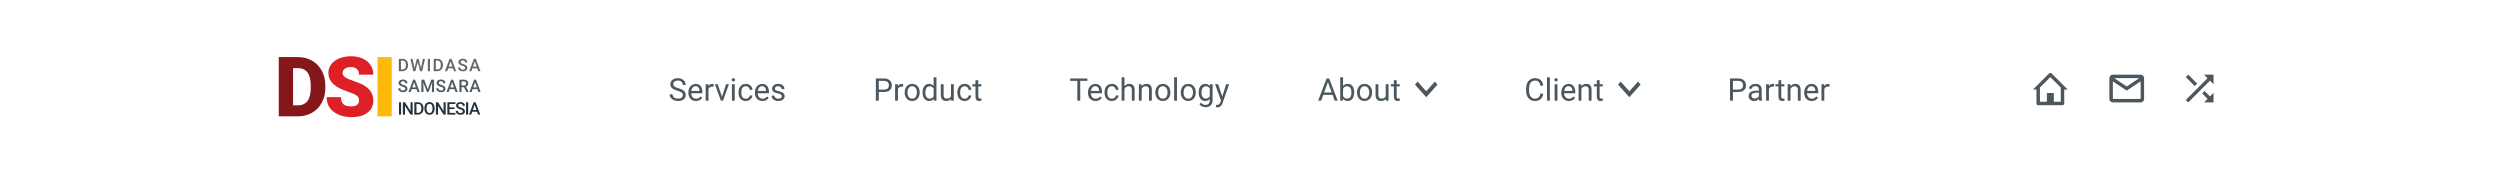 <svg width="1440" height="105" viewBox="0 0 1440 105" fill="none" xmlns="http://www.w3.org/2000/svg">
<g filter="url(#filter0_d_1_5)">
<rect width="1440" height="100" fill="white"/>
<path d="M390.256 51.296C388.809 50.88 387.754 50.37 387.092 49.767C386.436 49.157 386.107 48.407 386.107 47.517C386.107 46.509 386.509 45.677 387.312 45.02C388.12 44.358 389.169 44.027 390.458 44.027C391.337 44.027 392.119 44.197 392.805 44.537C393.496 44.877 394.029 45.346 394.404 45.943C394.785 46.541 394.976 47.194 394.976 47.903H393.279C393.279 47.13 393.033 46.523 392.541 46.084C392.049 45.639 391.354 45.416 390.458 45.416C389.626 45.416 388.976 45.601 388.507 45.97C388.044 46.333 387.812 46.84 387.812 47.49C387.812 48.012 388.032 48.454 388.472 48.817C388.917 49.175 389.67 49.503 390.73 49.802C391.797 50.101 392.629 50.432 393.227 50.795C393.83 51.152 394.275 51.571 394.562 52.052C394.855 52.532 395.002 53.098 395.002 53.748C395.002 54.785 394.598 55.617 393.789 56.244C392.98 56.865 391.899 57.176 390.546 57.176C389.667 57.176 388.847 57.009 388.085 56.675C387.323 56.335 386.734 55.872 386.318 55.286C385.908 54.7 385.703 54.035 385.703 53.291H387.399C387.399 54.065 387.684 54.677 388.252 55.128C388.826 55.573 389.591 55.796 390.546 55.796C391.437 55.796 392.119 55.614 392.594 55.251C393.068 54.888 393.306 54.393 393.306 53.766C393.306 53.139 393.086 52.655 392.646 52.315C392.207 51.97 391.41 51.63 390.256 51.296ZM400.864 57.176C399.575 57.176 398.526 56.754 397.718 55.91C396.909 55.06 396.505 53.927 396.505 52.509V52.21C396.505 51.267 396.684 50.426 397.041 49.688C397.404 48.943 397.908 48.363 398.553 47.947C399.203 47.525 399.906 47.315 400.662 47.315C401.898 47.315 402.859 47.722 403.545 48.536C404.23 49.351 404.573 50.517 404.573 52.034V52.711H398.131C398.154 53.648 398.427 54.407 398.948 54.987C399.476 55.562 400.144 55.849 400.952 55.849C401.526 55.849 402.013 55.731 402.411 55.497C402.81 55.263 403.158 54.952 403.457 54.565L404.45 55.339C403.653 56.563 402.458 57.176 400.864 57.176ZM400.662 48.65C400.006 48.65 399.455 48.891 399.01 49.371C398.564 49.846 398.289 50.514 398.184 51.375H402.947V51.252C402.9 50.426 402.678 49.787 402.279 49.336C401.881 48.879 401.342 48.65 400.662 48.65ZM411.06 48.949C410.813 48.908 410.547 48.888 410.26 48.888C409.193 48.888 408.47 49.342 408.089 50.25V57H406.463V47.49H408.045L408.071 48.589C408.604 47.739 409.36 47.315 410.339 47.315C410.655 47.315 410.896 47.355 411.06 47.438V48.949ZM415.858 54.794L418.214 47.49H419.875L416.465 57H415.226L411.78 47.49H413.441L415.858 54.794ZM423.206 57H421.58V47.49H423.206V57ZM421.448 44.968C421.448 44.704 421.527 44.481 421.686 44.3C421.85 44.118 422.09 44.027 422.406 44.027C422.723 44.027 422.963 44.118 423.127 44.3C423.291 44.481 423.373 44.704 423.373 44.968C423.373 45.231 423.291 45.451 423.127 45.627C422.963 45.803 422.723 45.891 422.406 45.891C422.09 45.891 421.85 45.803 421.686 45.627C421.527 45.451 421.448 45.231 421.448 44.968ZM429.631 55.849C430.211 55.849 430.718 55.673 431.151 55.321C431.585 54.97 431.825 54.53 431.872 54.003H433.41C433.381 54.548 433.193 55.066 432.848 55.559C432.502 56.051 432.039 56.443 431.459 56.736C430.885 57.029 430.275 57.176 429.631 57.176C428.336 57.176 427.305 56.745 426.537 55.884C425.775 55.017 425.395 53.833 425.395 52.333V52.06C425.395 51.135 425.564 50.312 425.904 49.591C426.244 48.87 426.73 48.31 427.363 47.912C428.002 47.514 428.755 47.315 429.622 47.315C430.688 47.315 431.573 47.634 432.276 48.273C432.985 48.911 433.363 49.74 433.41 50.76H431.872C431.825 50.145 431.591 49.641 431.169 49.248C430.753 48.85 430.237 48.65 429.622 48.65C428.796 48.65 428.154 48.949 427.697 49.547C427.246 50.139 427.021 50.997 427.021 52.122V52.43C427.021 53.525 427.246 54.369 427.697 54.961C428.148 55.553 428.793 55.849 429.631 55.849ZM439.185 57.176C437.896 57.176 436.847 56.754 436.038 55.91C435.229 55.06 434.825 53.927 434.825 52.509V52.21C434.825 51.267 435.004 50.426 435.361 49.688C435.725 48.943 436.229 48.363 436.873 47.947C437.523 47.525 438.227 47.315 438.982 47.315C440.219 47.315 441.18 47.722 441.865 48.536C442.551 49.351 442.894 50.517 442.894 52.034V52.711H436.451C436.475 53.648 436.747 54.407 437.269 54.987C437.796 55.562 438.464 55.849 439.272 55.849C439.847 55.849 440.333 55.731 440.731 55.497C441.13 55.263 441.479 54.952 441.777 54.565L442.771 55.339C441.974 56.563 440.778 57.176 439.185 57.176ZM438.982 48.65C438.326 48.65 437.775 48.891 437.33 49.371C436.885 49.846 436.609 50.514 436.504 51.375H441.268V51.252C441.221 50.426 440.998 49.787 440.6 49.336C440.201 48.879 439.662 48.65 438.982 48.65ZM450.32 54.477C450.32 54.038 450.153 53.698 449.819 53.458C449.491 53.212 448.914 53.001 448.088 52.825C447.268 52.649 446.614 52.438 446.128 52.192C445.647 51.946 445.29 51.653 445.056 51.313C444.827 50.974 444.713 50.569 444.713 50.101C444.713 49.321 445.041 48.662 445.697 48.123C446.359 47.584 447.203 47.315 448.229 47.315C449.307 47.315 450.18 47.593 450.848 48.149C451.521 48.706 451.858 49.418 451.858 50.285H450.224C450.224 49.84 450.033 49.456 449.652 49.134C449.277 48.812 448.803 48.65 448.229 48.65C447.637 48.65 447.174 48.779 446.84 49.037C446.506 49.295 446.339 49.632 446.339 50.048C446.339 50.44 446.494 50.736 446.805 50.935C447.115 51.135 447.675 51.325 448.483 51.507C449.298 51.688 449.957 51.905 450.461 52.157C450.965 52.409 451.337 52.714 451.577 53.071C451.823 53.423 451.946 53.853 451.946 54.363C451.946 55.213 451.606 55.895 450.927 56.411C450.247 56.921 449.365 57.176 448.281 57.176C447.52 57.176 446.846 57.041 446.26 56.772C445.674 56.502 445.214 56.127 444.88 55.647C444.552 55.16 444.388 54.636 444.388 54.073H446.014C446.043 54.618 446.26 55.052 446.664 55.374C447.074 55.69 447.613 55.849 448.281 55.849C448.896 55.849 449.389 55.726 449.758 55.48C450.133 55.227 450.32 54.894 450.32 54.477Z" fill="#1F2E35" fill-opacity="0.8"/>
<path d="M506.173 51.99V57H504.485V44.203H509.205C510.605 44.203 511.701 44.56 512.492 45.275C513.289 45.99 513.688 46.937 513.688 48.114C513.688 49.356 513.298 50.315 512.519 50.988C511.745 51.656 510.635 51.99 509.188 51.99H506.173ZM506.173 50.61H509.205C510.107 50.61 510.799 50.399 511.279 49.977C511.76 49.55 512 48.935 512 48.132C512 47.37 511.76 46.761 511.279 46.304C510.799 45.847 510.14 45.609 509.302 45.592H506.173V50.61ZM520.183 48.949C519.937 48.908 519.67 48.888 519.383 48.888C518.316 48.888 517.593 49.342 517.212 50.25V57H515.586V47.49H517.168L517.194 48.589C517.728 47.739 518.483 47.315 519.462 47.315C519.778 47.315 520.019 47.355 520.183 47.438V48.949ZM521.079 52.157C521.079 51.226 521.261 50.388 521.624 49.644C521.993 48.899 522.503 48.325 523.153 47.921C523.81 47.517 524.557 47.315 525.395 47.315C526.689 47.315 527.735 47.763 528.532 48.659C529.335 49.556 529.736 50.748 529.736 52.236V52.351C529.736 53.276 529.558 54.108 529.2 54.847C528.849 55.579 528.342 56.15 527.68 56.56C527.023 56.971 526.268 57.176 525.412 57.176C524.123 57.176 523.077 56.727 522.274 55.831C521.478 54.935 521.079 53.748 521.079 52.272V52.157ZM522.714 52.351C522.714 53.405 522.957 54.252 523.443 54.891C523.936 55.529 524.592 55.849 525.412 55.849C526.238 55.849 526.895 55.526 527.381 54.882C527.867 54.231 528.11 53.323 528.11 52.157C528.11 51.114 527.861 50.27 527.363 49.626C526.871 48.976 526.215 48.65 525.395 48.65C524.592 48.65 523.944 48.97 523.452 49.608C522.96 50.247 522.714 51.161 522.714 52.351ZM531.38 52.166C531.38 50.707 531.726 49.535 532.417 48.65C533.108 47.76 534.014 47.315 535.133 47.315C536.246 47.315 537.128 47.695 537.778 48.457V43.5H539.404V57H537.91L537.831 55.98C537.181 56.777 536.275 57.176 535.115 57.176C534.014 57.176 533.114 56.725 532.417 55.822C531.726 54.92 531.38 53.742 531.38 52.289V52.166ZM533.006 52.351C533.006 53.429 533.229 54.273 533.674 54.882C534.119 55.491 534.734 55.796 535.52 55.796C536.551 55.796 537.304 55.333 537.778 54.407V50.039C537.292 49.143 536.545 48.694 535.537 48.694C534.74 48.694 534.119 49.002 533.674 49.617C533.229 50.232 533.006 51.144 533.006 52.351ZM547.807 56.06C547.174 56.804 546.245 57.176 545.021 57.176C544.007 57.176 543.233 56.883 542.7 56.297C542.173 55.705 541.906 54.832 541.9 53.678V47.49H543.526V53.634C543.526 55.075 544.112 55.796 545.284 55.796C546.526 55.796 547.353 55.333 547.763 54.407V47.49H549.389V57H547.842L547.807 56.06ZM555.682 55.849C556.262 55.849 556.769 55.673 557.202 55.321C557.636 54.97 557.876 54.53 557.923 54.003H559.461C559.432 54.548 559.244 55.066 558.898 55.559C558.553 56.051 558.09 56.443 557.51 56.736C556.936 57.029 556.326 57.176 555.682 57.176C554.387 57.176 553.355 56.745 552.588 55.884C551.826 55.017 551.445 53.833 551.445 52.333V52.06C551.445 51.135 551.615 50.312 551.955 49.591C552.295 48.87 552.781 48.31 553.414 47.912C554.053 47.514 554.806 47.315 555.673 47.315C556.739 47.315 557.624 47.634 558.327 48.273C559.036 48.911 559.414 49.74 559.461 50.76H557.923C557.876 50.145 557.642 49.641 557.22 49.248C556.804 48.85 556.288 48.65 555.673 48.65C554.847 48.65 554.205 48.949 553.748 49.547C553.297 50.139 553.071 50.997 553.071 52.122V52.43C553.071 53.525 553.297 54.369 553.748 54.961C554.199 55.553 554.844 55.849 555.682 55.849ZM563.495 45.188V47.49H565.271V48.747H563.495V54.645C563.495 55.025 563.574 55.312 563.732 55.506C563.891 55.693 564.16 55.787 564.541 55.787C564.729 55.787 564.986 55.752 565.314 55.682V57C564.887 57.117 564.471 57.176 564.066 57.176C563.34 57.176 562.792 56.956 562.423 56.517C562.054 56.077 561.869 55.453 561.869 54.645V48.747H560.138V47.49H561.869V45.188H563.495Z" fill="#1F2E35" fill-opacity="0.8"/>
<path d="M998.173 51.99V57H996.485V44.203H1001.21C1002.61 44.203 1003.7 44.56 1004.49 45.275C1005.29 45.99 1005.69 46.937 1005.69 48.114C1005.69 49.356 1005.3 50.315 1004.52 50.988C1003.75 51.656 1002.63 51.99 1001.19 51.99H998.173ZM998.173 50.61H1001.21C1002.11 50.61 1002.8 50.399 1003.28 49.977C1003.76 49.55 1004 48.935 1004 48.132C1004 47.37 1003.76 46.761 1003.28 46.304C1002.8 45.847 1002.14 45.609 1001.3 45.592H998.173V50.61ZM1013.35 57C1013.26 56.812 1013.18 56.478 1013.12 55.998C1012.37 56.783 1011.46 57.176 1010.42 57.176C1009.48 57.176 1008.71 56.912 1008.1 56.385C1007.51 55.852 1007.21 55.178 1007.21 54.363C1007.21 53.373 1007.58 52.605 1008.33 52.06C1009.09 51.51 1010.15 51.234 1011.51 51.234H1013.1V50.487C1013.1 49.919 1012.93 49.468 1012.59 49.134C1012.25 48.794 1011.75 48.624 1011.08 48.624C1010.5 48.624 1010.02 48.77 1009.62 49.063C1009.23 49.356 1009.04 49.711 1009.04 50.127H1007.4C1007.4 49.652 1007.57 49.195 1007.9 48.756C1008.24 48.31 1008.7 47.959 1009.27 47.701C1009.85 47.443 1010.49 47.315 1011.18 47.315C1012.28 47.315 1013.13 47.59 1013.76 48.141C1014.38 48.685 1014.7 49.438 1014.72 50.399V54.776C1014.72 55.649 1014.83 56.344 1015.06 56.859V57H1013.35ZM1010.65 55.761C1011.16 55.761 1011.65 55.629 1012.1 55.365C1012.56 55.102 1012.89 54.759 1013.1 54.337V52.386H1011.82C1009.83 52.386 1008.83 52.969 1008.83 54.135C1008.83 54.645 1009 55.043 1009.34 55.33C1009.68 55.617 1010.12 55.761 1010.65 55.761ZM1021.87 48.949C1021.62 48.908 1021.36 48.888 1021.07 48.888C1020 48.888 1019.28 49.342 1018.9 50.25V57H1017.27V47.49H1018.85L1018.88 48.589C1019.41 47.739 1020.17 47.315 1021.15 47.315C1021.46 47.315 1021.7 47.355 1021.87 47.438V48.949ZM1026.02 45.188V47.49H1027.79V48.747H1026.02V54.645C1026.02 55.025 1026.1 55.312 1026.25 55.506C1026.41 55.693 1026.68 55.787 1027.06 55.787C1027.25 55.787 1027.51 55.752 1027.84 55.682V57C1027.41 57.117 1026.99 57.176 1026.59 57.176C1025.86 57.176 1025.31 56.956 1024.94 56.517C1024.58 56.077 1024.39 55.453 1024.39 54.645V48.747H1022.66V47.49H1024.39V45.188H1026.02ZM1031.24 47.49L1031.29 48.685C1032.02 47.772 1032.97 47.315 1034.14 47.315C1036.15 47.315 1037.16 48.448 1037.18 50.716V57H1035.55V50.707C1035.55 50.022 1035.39 49.515 1035.08 49.187C1034.77 48.858 1034.3 48.694 1033.65 48.694C1033.12 48.694 1032.66 48.835 1032.26 49.116C1031.86 49.398 1031.55 49.767 1031.33 50.224V57H1029.7V47.49H1031.24ZM1043.58 57.176C1042.29 57.176 1041.24 56.754 1040.43 55.91C1039.62 55.06 1039.22 53.927 1039.22 52.509V52.21C1039.22 51.267 1039.4 50.426 1039.75 49.688C1040.12 48.943 1040.62 48.363 1041.27 47.947C1041.92 47.525 1042.62 47.315 1043.38 47.315C1044.61 47.315 1045.57 47.722 1046.26 48.536C1046.94 49.351 1047.29 50.517 1047.29 52.034V52.711H1040.84C1040.87 53.648 1041.14 54.407 1041.66 54.987C1042.19 55.562 1042.86 55.849 1043.67 55.849C1044.24 55.849 1044.73 55.731 1045.12 55.497C1045.52 55.263 1045.87 54.952 1046.17 54.565L1047.16 55.339C1046.37 56.563 1045.17 57.176 1043.58 57.176ZM1043.38 48.65C1042.72 48.65 1042.17 48.891 1041.72 49.371C1041.28 49.846 1041 50.514 1040.9 51.375H1045.66V51.252C1045.61 50.426 1045.39 49.787 1044.99 49.336C1044.59 48.879 1044.05 48.65 1043.38 48.65ZM1053.77 48.949C1053.53 48.908 1053.26 48.888 1052.97 48.888C1051.91 48.888 1051.18 49.342 1050.8 50.25V57H1049.18V47.49H1050.76L1050.78 48.589C1051.32 47.739 1052.07 47.315 1053.05 47.315C1053.37 47.315 1053.61 47.355 1053.77 47.438V48.949Z" fill="#1F2E35" fill-opacity="0.8"/>
<path d="M626.327 45.592H622.214V57H620.535V45.592H616.431V44.203H626.327V45.592ZM631.038 57.176C629.749 57.176 628.7 56.754 627.892 55.91C627.083 55.06 626.679 53.927 626.679 52.509V52.21C626.679 51.267 626.857 50.426 627.215 49.688C627.578 48.943 628.082 48.363 628.727 47.947C629.377 47.525 630.08 47.315 630.836 47.315C632.072 47.315 633.033 47.722 633.719 48.536C634.404 49.351 634.747 50.517 634.747 52.034V52.711H628.305C628.328 53.648 628.601 54.407 629.122 54.987C629.649 55.562 630.317 55.849 631.126 55.849C631.7 55.849 632.187 55.731 632.585 55.497C632.983 55.263 633.332 54.952 633.631 54.565L634.624 55.339C633.827 56.563 632.632 57.176 631.038 57.176ZM630.836 48.65C630.18 48.65 629.629 48.891 629.184 49.371C628.738 49.846 628.463 50.514 628.357 51.375H633.121V51.252C633.074 50.426 632.852 49.787 632.453 49.336C632.055 48.879 631.516 48.65 630.836 48.65ZM640.451 55.849C641.031 55.849 641.538 55.673 641.972 55.321C642.405 54.97 642.646 54.53 642.692 54.003H644.23C644.201 54.548 644.014 55.066 643.668 55.559C643.322 56.051 642.859 56.443 642.279 56.736C641.705 57.029 641.096 57.176 640.451 57.176C639.156 57.176 638.125 56.745 637.357 55.884C636.596 55.017 636.215 53.833 636.215 52.333V52.06C636.215 51.135 636.385 50.312 636.725 49.591C637.064 48.87 637.551 48.31 638.184 47.912C638.822 47.514 639.575 47.315 640.442 47.315C641.509 47.315 642.394 47.634 643.097 48.273C643.806 48.911 644.184 49.74 644.23 50.76H642.692C642.646 50.145 642.411 49.641 641.989 49.248C641.573 48.85 641.058 48.65 640.442 48.65C639.616 48.65 638.975 48.949 638.518 49.547C638.066 50.139 637.841 50.997 637.841 52.122V52.43C637.841 53.525 638.066 54.369 638.518 54.961C638.969 55.553 639.613 55.849 640.451 55.849ZM647.685 48.642C648.405 47.757 649.343 47.315 650.497 47.315C652.507 47.315 653.521 48.448 653.538 50.716V57H651.912V50.707C651.906 50.022 651.748 49.515 651.438 49.187C651.133 48.858 650.655 48.694 650.005 48.694C649.478 48.694 649.015 48.835 648.616 49.116C648.218 49.398 647.907 49.767 647.685 50.224V57H646.059V43.5H647.685V48.642ZM657.511 47.49L657.563 48.685C658.29 47.772 659.239 47.315 660.411 47.315C662.421 47.315 663.435 48.448 663.452 50.716V57H661.826V50.707C661.82 50.022 661.662 49.515 661.352 49.187C661.047 48.858 660.569 48.694 659.919 48.694C659.392 48.694 658.929 48.835 658.53 49.116C658.132 49.398 657.821 49.767 657.599 50.224V57H655.973V47.49H657.511ZM665.474 52.157C665.474 51.226 665.655 50.388 666.019 49.644C666.388 48.899 666.897 48.325 667.548 47.921C668.204 47.517 668.951 47.315 669.789 47.315C671.084 47.315 672.13 47.763 672.927 48.659C673.729 49.556 674.131 50.748 674.131 52.236V52.351C674.131 53.276 673.952 54.108 673.595 54.847C673.243 55.579 672.736 56.15 672.074 56.56C671.418 56.971 670.662 57.176 669.807 57.176C668.518 57.176 667.472 56.727 666.669 55.831C665.872 54.935 665.474 53.748 665.474 52.272V52.157ZM667.108 52.351C667.108 53.405 667.352 54.252 667.838 54.891C668.33 55.529 668.986 55.849 669.807 55.849C670.633 55.849 671.289 55.526 671.775 54.882C672.262 54.231 672.505 53.323 672.505 52.157C672.505 51.114 672.256 50.27 671.758 49.626C671.266 48.976 670.609 48.65 669.789 48.65C668.986 48.65 668.339 48.97 667.847 49.608C667.354 50.247 667.108 51.161 667.108 52.351ZM677.937 57H676.311V43.5H677.937V57ZM680.116 52.157C680.116 51.226 680.298 50.388 680.661 49.644C681.03 48.899 681.54 48.325 682.19 47.921C682.847 47.517 683.594 47.315 684.432 47.315C685.727 47.315 686.772 47.763 687.569 48.659C688.372 49.556 688.773 50.748 688.773 52.236V52.351C688.773 53.276 688.595 54.108 688.237 54.847C687.886 55.579 687.379 56.15 686.717 56.56C686.061 56.971 685.305 57.176 684.449 57.176C683.16 57.176 682.114 56.727 681.312 55.831C680.515 54.935 680.116 53.748 680.116 52.272V52.157ZM681.751 52.351C681.751 53.405 681.994 54.252 682.48 54.891C682.973 55.529 683.629 55.849 684.449 55.849C685.275 55.849 685.932 55.526 686.418 54.882C686.904 54.231 687.147 53.323 687.147 52.157C687.147 51.114 686.898 50.27 686.4 49.626C685.908 48.976 685.252 48.65 684.432 48.65C683.629 48.65 682.981 48.97 682.489 49.608C681.997 50.247 681.751 51.161 681.751 52.351ZM690.426 52.166C690.426 50.684 690.769 49.506 691.454 48.633C692.14 47.754 693.048 47.315 694.179 47.315C695.339 47.315 696.244 47.725 696.895 48.545L696.974 47.49H698.459V56.772C698.459 58.002 698.093 58.972 697.36 59.681C696.634 60.39 695.655 60.744 694.425 60.744C693.739 60.744 693.068 60.598 692.412 60.305C691.756 60.012 691.255 59.61 690.909 59.101L691.753 58.125C692.45 58.986 693.303 59.417 694.311 59.417C695.102 59.417 695.717 59.194 696.156 58.749C696.602 58.304 696.824 57.677 696.824 56.868V56.051C696.174 56.801 695.286 57.176 694.161 57.176C693.048 57.176 692.146 56.727 691.454 55.831C690.769 54.935 690.426 53.713 690.426 52.166ZM692.061 52.351C692.061 53.423 692.28 54.267 692.72 54.882C693.159 55.491 693.774 55.796 694.565 55.796C695.591 55.796 696.344 55.33 696.824 54.398V50.057C696.326 49.148 695.579 48.694 694.583 48.694C693.792 48.694 693.174 49.002 692.729 49.617C692.283 50.232 692.061 51.144 692.061 52.351ZM704.031 54.618L706.246 47.49H707.986L704.163 58.468C703.571 60.05 702.631 60.841 701.342 60.841L701.034 60.815L700.428 60.7V59.382L700.867 59.417C701.418 59.417 701.846 59.306 702.15 59.083C702.461 58.86 702.716 58.453 702.915 57.861L703.275 56.895L699.883 47.49H701.658L704.031 54.618Z" fill="#1F2E35" fill-opacity="0.8"/>
<path d="M767.552 53.66H762.19L760.986 57H759.246L764.133 44.203H765.609L770.505 57H768.773L767.552 53.66ZM762.7 52.272H767.051L764.871 46.286L762.7 52.272ZM780.023 52.351C780.023 53.804 779.689 54.973 779.021 55.857C778.354 56.736 777.457 57.176 776.332 57.176C775.131 57.176 774.202 56.751 773.546 55.901L773.467 57H771.973V43.5H773.599V48.536C774.255 47.722 775.16 47.315 776.314 47.315C777.469 47.315 778.374 47.751 779.03 48.624C779.692 49.497 780.023 50.692 780.023 52.21V52.351ZM778.397 52.166C778.397 51.059 778.184 50.203 777.756 49.6C777.328 48.996 776.713 48.694 775.91 48.694C774.838 48.694 774.067 49.192 773.599 50.188V54.302C774.097 55.298 774.873 55.796 775.928 55.796C776.707 55.796 777.313 55.494 777.747 54.891C778.181 54.287 778.397 53.379 778.397 52.166ZM781.649 52.157C781.649 51.226 781.831 50.388 782.194 49.644C782.563 48.899 783.073 48.325 783.724 47.921C784.38 47.517 785.127 47.315 785.965 47.315C787.26 47.315 788.306 47.763 789.103 48.659C789.905 49.556 790.307 50.748 790.307 52.236V52.351C790.307 53.276 790.128 54.108 789.771 54.847C789.419 55.579 788.912 56.15 788.25 56.56C787.594 56.971 786.838 57.176 785.982 57.176C784.693 57.176 783.647 56.727 782.845 55.831C782.048 54.935 781.649 53.748 781.649 52.272V52.157ZM783.284 52.351C783.284 53.405 783.527 54.252 784.014 54.891C784.506 55.529 785.162 55.849 785.982 55.849C786.809 55.849 787.465 55.526 787.951 54.882C788.438 54.231 788.681 53.323 788.681 52.157C788.681 51.114 788.432 50.27 787.934 49.626C787.441 48.976 786.785 48.65 785.965 48.65C785.162 48.65 784.515 48.97 784.022 49.608C783.53 50.247 783.284 51.161 783.284 52.351ZM798.217 56.06C797.584 56.804 796.655 57.176 795.431 57.176C794.417 57.176 793.644 56.883 793.11 56.297C792.583 55.705 792.316 54.832 792.311 53.678V47.49H793.937V53.634C793.937 55.075 794.522 55.796 795.694 55.796C796.937 55.796 797.763 55.333 798.173 54.407V47.49H799.799V57H798.252L798.217 56.06ZM804.483 45.188V47.49H806.259V48.747H804.483V54.645C804.483 55.025 804.562 55.312 804.721 55.506C804.879 55.693 805.148 55.787 805.529 55.787C805.717 55.787 805.975 55.752 806.303 55.682V57C805.875 57.117 805.459 57.176 805.055 57.176C804.328 57.176 803.78 56.956 803.411 56.517C803.042 56.077 802.857 55.453 802.857 54.645V48.747H801.126V47.49H802.857V45.188H804.483Z" fill="#1F2E35" fill-opacity="0.8"/>
<path d="M815 47.714L821.5 55L828 47.714L826.471 46L821.5 51.571L816.529 46L815 47.714Z" fill="#1F2E35" fill-opacity="0.8"/>
<path fill-rule="evenodd" clip-rule="evenodd" d="M1215 44C1215 42.895 1215.9 42 1217 42H1233C1234.1 42 1235 42.895 1235 44V56C1235 57.105 1234.1 58 1233 58H1217C1215.9 58 1215 57.105 1215 56V44ZM1233 45.868V56H1217V45.868L1225 51.202L1233 45.868ZM1232.2 44H1217.8L1225 48.798L1232.2 44Z" fill="#1F2E35" fill-opacity="0.8"/>
<path fill-rule="evenodd" clip-rule="evenodd" d="M1173 50.586H1171L1180.29 41.293C1180.68 40.902 1181.32 40.902 1181.71 41.293L1191 50.586H1189V58.586C1189 59.138 1188.55 59.586 1188 59.586H1174C1173.45 59.586 1173 59.138 1173 58.586V50.586ZM1175 57.586H1179V52.586H1183V57.586H1187V49.414L1181 43.414L1175 49.414V57.586Z" fill="#1F2E35" fill-opacity="0.8"/>
<path fill-rule="evenodd" clip-rule="evenodd" d="M1265.59 47.17L1260.41 42L1259 43.41L1264.17 48.58L1265.59 47.17ZM1269.5 42L1271.54 44.04L1259 56.59L1260.41 58L1272.96 45.46L1275 47.5V42H1269.5ZM1268.42 52.82L1269.83 51.41L1272.96 54.54L1275 52.5V58H1269.5L1271.55 55.95L1268.42 52.82Z" fill="#1F2E35" fill-opacity="0.8"/>
<path d="M888.898 52.94C888.74 54.293 888.239 55.339 887.396 56.077C886.558 56.81 885.441 57.176 884.047 57.176C882.535 57.176 881.322 56.634 880.408 55.55C879.5 54.466 879.046 53.016 879.046 51.199V49.969C879.046 48.779 879.257 47.733 879.679 46.831C880.106 45.929 880.71 45.237 881.489 44.757C882.269 44.27 883.171 44.027 884.196 44.027C885.556 44.027 886.646 44.408 887.466 45.17C888.286 45.926 888.764 46.975 888.898 48.316H887.202C887.056 47.297 886.736 46.559 886.244 46.102C885.758 45.645 885.075 45.416 884.196 45.416C883.118 45.416 882.271 45.815 881.656 46.611C881.047 47.408 880.742 48.542 880.742 50.013V51.252C880.742 52.641 881.032 53.745 881.612 54.565C882.192 55.386 883.004 55.796 884.047 55.796C884.984 55.796 885.702 55.585 886.2 55.163C886.704 54.735 887.038 53.994 887.202 52.94H888.898ZM892.722 57H891.096V43.5H892.722V57ZM897.099 57H895.473V47.49H897.099V57ZM895.341 44.968C895.341 44.704 895.42 44.481 895.578 44.3C895.742 44.118 895.982 44.027 896.299 44.027C896.615 44.027 896.855 44.118 897.02 44.3C897.184 44.481 897.266 44.704 897.266 44.968C897.266 45.231 897.184 45.451 897.02 45.627C896.855 45.803 896.615 45.891 896.299 45.891C895.982 45.891 895.742 45.803 895.578 45.627C895.42 45.451 895.341 45.231 895.341 44.968ZM903.655 57.176C902.366 57.176 901.317 56.754 900.509 55.91C899.7 55.06 899.296 53.927 899.296 52.509V52.21C899.296 51.267 899.475 50.426 899.832 49.688C900.195 48.943 900.699 48.363 901.344 47.947C901.994 47.525 902.697 47.315 903.453 47.315C904.689 47.315 905.65 47.722 906.336 48.536C907.021 49.351 907.364 50.517 907.364 52.034V52.711H900.922C900.945 53.648 901.218 54.407 901.739 54.987C902.267 55.562 902.935 55.849 903.743 55.849C904.317 55.849 904.804 55.731 905.202 55.497C905.601 55.263 905.949 54.952 906.248 54.565L907.241 55.339C906.444 56.563 905.249 57.176 903.655 57.176ZM903.453 48.65C902.797 48.65 902.246 48.891 901.801 49.371C901.355 49.846 901.08 50.514 900.975 51.375H905.738V51.252C905.691 50.426 905.469 49.787 905.07 49.336C904.672 48.879 904.133 48.65 903.453 48.65ZM910.792 47.49L910.845 48.685C911.571 47.772 912.521 47.315 913.692 47.315C915.702 47.315 916.716 48.448 916.733 50.716V57H915.107V50.707C915.102 50.022 914.943 49.515 914.633 49.187C914.328 48.858 913.851 48.694 913.2 48.694C912.673 48.694 912.21 48.835 911.812 49.116C911.413 49.398 911.103 49.767 910.88 50.224V57H909.254V47.49H910.792ZM921.392 45.188V47.49H923.167V48.747H921.392V54.645C921.392 55.025 921.471 55.312 921.629 55.506C921.787 55.693 922.057 55.787 922.438 55.787C922.625 55.787 922.883 55.752 923.211 55.682V57C922.783 57.117 922.367 57.176 921.963 57.176C921.236 57.176 920.688 56.956 920.319 56.517C919.95 56.077 919.766 55.453 919.766 54.645V48.747H918.034V47.49H919.766V45.188H921.392Z" fill="#1F2E35" fill-opacity="0.8"/>
<path d="M932 47.714L938.5 55L945 47.714L943.471 46L938.5 51.571L933.529 46L932 47.714Z" fill="#1F2E35" fill-opacity="0.8"/>
<path d="M160.578 66V31.875H171.57C174.586 31.875 177.297 32.562 179.703 33.938C182.109 35.297 183.984 37.227 185.328 39.727C186.688 42.211 187.375 45 187.391 48.094V49.664C187.391 52.789 186.727 55.594 185.398 58.078C184.086 60.547 182.227 62.484 179.82 63.891C177.43 65.281 174.758 65.984 171.805 66H160.578ZM168.805 38.227V59.672H171.664C174.023 59.672 175.836 58.836 177.102 57.164C178.367 55.477 179 52.977 179 49.664V48.188C179 44.891 178.367 42.406 177.102 40.734C175.836 39.062 173.992 38.227 171.57 38.227H168.805Z" fill="#85171A"/>
<path d="M206.811 56.93C206.811 55.727 206.381 54.789 205.522 54.117C204.678 53.445 203.186 52.75 201.045 52.031C198.905 51.312 197.155 50.617 195.795 49.945C191.373 47.773 189.163 44.789 189.163 40.992C189.163 39.102 189.709 37.438 190.803 36C191.913 34.547 193.475 33.422 195.491 32.625C197.506 31.812 199.772 31.406 202.288 31.406C204.741 31.406 206.936 31.844 208.873 32.719C210.827 33.594 212.342 34.844 213.42 36.469C214.498 38.078 215.038 39.922 215.038 42H206.834C206.834 40.609 206.405 39.531 205.545 38.766C204.702 38 203.553 37.617 202.1 37.617C200.631 37.617 199.467 37.945 198.608 38.602C197.764 39.242 197.342 40.062 197.342 41.062C197.342 41.938 197.811 42.734 198.748 43.453C199.686 44.156 201.334 44.891 203.694 45.656C206.053 46.406 207.991 47.219 209.506 48.094C213.194 50.219 215.038 53.148 215.038 56.883C215.038 59.867 213.913 62.211 211.663 63.914C209.413 65.617 206.327 66.469 202.405 66.469C199.639 66.469 197.131 65.977 194.881 64.992C192.647 63.992 190.959 62.633 189.819 60.914C188.694 59.18 188.131 57.188 188.131 54.938H196.381C196.381 56.766 196.85 58.117 197.788 58.992C198.741 59.852 200.28 60.281 202.405 60.281C203.764 60.281 204.834 59.992 205.616 59.414C206.413 58.82 206.811 57.992 206.811 56.93Z" fill="#DC2025"/>
<path d="M225.622 66H217.419V31.875H225.622V66Z" fill="#FEBA08"/>
<path d="M229.723 40V32.891H231.822C232.451 32.891 233.007 33.031 233.492 33.31C233.98 33.59 234.358 33.988 234.625 34.502C234.892 35.016 235.025 35.605 235.025 36.27V36.626C235.025 37.3 234.89 37.892 234.62 38.403C234.353 38.914 233.971 39.308 233.473 39.585C232.978 39.862 232.41 40 231.769 40H229.723ZM230.958 33.887V39.014H231.764C232.411 39.014 232.908 38.812 233.253 38.408C233.601 38.001 233.779 37.419 233.785 36.66V36.265C233.785 35.493 233.618 34.904 233.282 34.497C232.947 34.09 232.46 33.887 231.822 33.887H230.958ZM242.482 38.242L243.576 32.891H244.801L243.161 40H241.979L240.627 34.81L239.245 40H238.058L236.418 32.891H237.643L238.747 38.232L240.104 32.891H241.139L242.482 38.242ZM247.658 40H246.428V32.891H247.658V40ZM249.827 40V32.891H251.927C252.555 32.891 253.111 33.031 253.596 33.31C254.085 33.59 254.462 33.988 254.729 34.502C254.996 35.016 255.13 35.605 255.13 36.27V36.626C255.13 37.3 254.995 37.892 254.724 38.403C254.457 38.914 254.075 39.308 253.577 39.585C253.082 39.862 252.514 40 251.873 40H249.827ZM251.062 33.887V39.014H251.868C252.516 39.014 253.012 38.812 253.357 38.408C253.706 38.001 253.883 37.419 253.889 36.66V36.265C253.889 35.493 253.722 34.904 253.387 34.497C253.051 34.09 252.565 33.887 251.927 33.887H251.062ZM260.882 38.345H258.128L257.552 40H256.268L258.954 32.891H260.062L262.752 40H261.463L260.882 38.345ZM258.475 37.349H260.536L259.505 34.399L258.475 37.349ZM267.929 38.169C267.929 37.856 267.818 37.616 267.597 37.446C267.379 37.277 266.983 37.106 266.41 36.934C265.837 36.761 265.382 36.569 265.043 36.357C264.395 35.95 264.071 35.42 264.071 34.766C264.071 34.193 264.304 33.721 264.77 33.35C265.238 32.978 265.845 32.793 266.591 32.793C267.086 32.793 267.527 32.884 267.914 33.066C268.301 33.249 268.606 33.509 268.827 33.848C269.049 34.183 269.159 34.556 269.159 34.966H267.929C267.929 34.595 267.812 34.305 267.577 34.097C267.346 33.885 267.014 33.779 266.581 33.779C266.177 33.779 265.863 33.866 265.639 34.038C265.417 34.211 265.307 34.452 265.307 34.761C265.307 35.021 265.427 35.239 265.668 35.415C265.909 35.588 266.306 35.757 266.859 35.923C267.413 36.086 267.857 36.273 268.192 36.484C268.528 36.693 268.773 36.934 268.93 37.207C269.086 37.477 269.164 37.795 269.164 38.159C269.164 38.752 268.936 39.224 268.48 39.575C268.028 39.923 267.413 40.098 266.635 40.098C266.12 40.098 265.647 40.003 265.214 39.815C264.784 39.622 264.449 39.359 264.208 39.023C263.97 38.688 263.852 38.297 263.852 37.852H265.087C265.087 38.255 265.22 38.568 265.487 38.789C265.754 39.01 266.137 39.121 266.635 39.121C267.064 39.121 267.387 39.035 267.602 38.862C267.82 38.687 267.929 38.455 267.929 38.169ZM274.878 38.345H272.124L271.547 40H270.263L272.949 32.891H274.057L276.748 40H275.459L274.878 38.345ZM272.47 37.349H274.531L273.501 34.399L272.47 37.349Z" fill="black" fill-opacity="0.6"/>
<path d="M233.438 50.169C233.438 49.856 233.328 49.616 233.106 49.446C232.888 49.277 232.493 49.106 231.92 48.934C231.347 48.761 230.891 48.569 230.553 48.357C229.905 47.95 229.581 47.42 229.581 46.766C229.581 46.193 229.814 45.721 230.279 45.35C230.748 44.978 231.355 44.793 232.101 44.793C232.595 44.793 233.036 44.884 233.424 45.066C233.811 45.249 234.116 45.509 234.337 45.848C234.558 46.183 234.669 46.556 234.669 46.966H233.438C233.438 46.595 233.321 46.305 233.087 46.097C232.856 45.885 232.524 45.779 232.091 45.779C231.687 45.779 231.373 45.866 231.148 46.038C230.927 46.211 230.816 46.452 230.816 46.761C230.816 47.021 230.937 47.239 231.178 47.415C231.419 47.588 231.816 47.757 232.369 47.923C232.923 48.086 233.367 48.273 233.702 48.484C234.037 48.693 234.283 48.934 234.439 49.207C234.596 49.477 234.674 49.795 234.674 50.159C234.674 50.752 234.446 51.224 233.99 51.575C233.538 51.923 232.923 52.098 232.145 52.098C231.63 52.098 231.157 52.003 230.724 51.815C230.294 51.622 229.959 51.359 229.718 51.023C229.48 50.688 229.361 50.297 229.361 49.852H230.597C230.597 50.255 230.73 50.568 230.997 50.789C231.264 51.01 231.646 51.121 232.145 51.121C232.574 51.121 232.896 51.035 233.111 50.862C233.329 50.687 233.438 50.455 233.438 50.169ZM239.887 50.345H237.133L236.557 52H235.273L237.959 44.891H239.067L241.757 52H240.468L239.887 50.345ZM237.48 49.349H239.541L238.51 46.399L237.48 49.349ZM244.32 44.891L246.37 50.34L248.416 44.891H250.013V52H248.782V49.656L248.904 46.522L246.805 52H245.921L243.826 46.526L243.948 49.656V52H242.718V44.891H244.32ZM255.344 50.169C255.344 49.856 255.233 49.616 255.012 49.446C254.793 49.277 254.398 49.106 253.825 48.934C253.252 48.761 252.796 48.569 252.458 48.357C251.81 47.95 251.486 47.42 251.486 46.766C251.486 46.193 251.719 45.721 252.184 45.35C252.653 44.978 253.26 44.793 254.006 44.793C254.5 44.793 254.942 44.884 255.329 45.066C255.716 45.249 256.021 45.509 256.242 45.848C256.463 46.183 256.574 46.556 256.574 46.966H255.344C255.344 46.595 255.226 46.305 254.992 46.097C254.761 45.885 254.429 45.779 253.996 45.779C253.592 45.779 253.278 45.866 253.054 46.038C252.832 46.211 252.721 46.452 252.721 46.761C252.721 47.021 252.842 47.239 253.083 47.415C253.324 47.588 253.721 47.757 254.274 47.923C254.828 48.086 255.272 48.273 255.607 48.484C255.943 48.693 256.188 48.934 256.345 49.207C256.501 49.477 256.579 49.795 256.579 50.159C256.579 50.752 256.351 51.224 255.895 51.575C255.443 51.923 254.828 52.098 254.05 52.098C253.535 52.098 253.062 52.003 252.629 51.815C252.199 51.622 251.864 51.359 251.623 51.023C251.385 50.688 251.266 50.297 251.266 49.852H252.502C252.502 50.255 252.635 50.568 252.902 50.789C253.169 51.01 253.552 51.121 254.05 51.121C254.479 51.121 254.802 51.035 255.016 50.862C255.235 50.687 255.344 50.455 255.344 50.169ZM261.792 50.345H259.038L258.462 52H257.178L259.864 44.891H260.972L263.663 52H262.373L261.792 50.345ZM259.385 49.349H261.446L260.415 46.399L259.385 49.349ZM267.235 49.261H265.858V52H264.623V44.891H267.123C267.943 44.891 268.576 45.075 269.022 45.442C269.468 45.81 269.691 46.342 269.691 47.039C269.691 47.514 269.576 47.913 269.345 48.235C269.117 48.554 268.798 48.8 268.388 48.973L269.984 51.937V52H268.661L267.235 49.261ZM265.858 48.27H267.128C267.545 48.27 267.87 48.165 268.104 47.957C268.339 47.745 268.456 47.457 268.456 47.093C268.456 46.712 268.347 46.417 268.129 46.209C267.914 46.001 267.592 45.893 267.162 45.887H265.858V48.27ZM274.993 50.345H272.239L271.663 52H270.379L273.064 44.891H274.172L276.863 52H275.574L274.993 50.345ZM272.586 49.349H274.646L273.616 46.399L272.586 49.349Z" fill="#263238" fill-opacity="0.8"/>
<path d="M231.026 65H229.796V57.891H231.026V65ZM237.685 65H236.449L233.28 59.956V65H232.045V57.891H233.28L236.459 62.954V57.891H237.685V65ZM238.645 65V57.891H240.744C241.372 57.891 241.929 58.031 242.414 58.31C242.902 58.59 243.28 58.988 243.547 59.502C243.814 60.016 243.947 60.605 243.947 61.27V61.626C243.947 62.3 243.812 62.892 243.542 63.403C243.275 63.914 242.893 64.308 242.395 64.585C241.9 64.862 241.332 65 240.69 65H238.645ZM239.88 58.887V64.014H240.686C241.333 64.014 241.83 63.812 242.175 63.408C242.523 63.001 242.701 62.419 242.707 61.66V61.265C242.707 60.493 242.539 59.904 242.204 59.497C241.869 59.09 241.382 58.887 240.744 58.887H239.88ZM250.352 61.631C250.352 62.328 250.231 62.94 249.99 63.467C249.749 63.991 249.404 64.394 248.955 64.678C248.509 64.958 247.995 65.098 247.412 65.098C246.836 65.098 246.322 64.958 245.869 64.678C245.42 64.394 245.072 63.992 244.824 63.472C244.58 62.951 244.456 62.35 244.453 61.67V61.27C244.453 60.576 244.575 59.964 244.819 59.434C245.067 58.903 245.413 58.498 245.859 58.218C246.309 57.935 246.823 57.793 247.402 57.793C247.982 57.793 248.494 57.933 248.94 58.213C249.39 58.49 249.736 58.89 249.98 59.414C250.225 59.935 250.348 60.542 250.352 61.235V61.631ZM249.116 61.26C249.116 60.472 248.966 59.868 248.667 59.448C248.371 59.028 247.949 58.818 247.402 58.818C246.868 58.818 246.45 59.028 246.147 59.448C245.848 59.865 245.695 60.456 245.688 61.221V61.631C245.688 62.412 245.84 63.016 246.143 63.442C246.449 63.869 246.872 64.082 247.412 64.082C247.959 64.082 248.379 63.874 248.672 63.457C248.968 63.04 249.116 62.432 249.116 61.631V61.26ZM256.722 65H255.486L252.317 59.956V65H251.082V57.891H252.317L255.496 62.954V57.891H256.722V65ZM261.837 61.826H258.917V64.014H262.33V65H257.682V57.891H262.296V58.887H258.917V60.85H261.837V61.826ZM266.552 63.169C266.552 62.856 266.441 62.616 266.22 62.446C266.002 62.277 265.606 62.106 265.033 61.934C264.46 61.761 264.005 61.569 263.666 61.357C263.018 60.95 262.694 60.42 262.694 59.766C262.694 59.193 262.927 58.721 263.393 58.35C263.861 57.978 264.468 57.793 265.214 57.793C265.709 57.793 266.15 57.884 266.537 58.066C266.924 58.249 267.229 58.509 267.45 58.848C267.672 59.183 267.782 59.556 267.782 59.966H266.552C266.552 59.595 266.435 59.305 266.2 59.097C265.969 58.885 265.637 58.779 265.204 58.779C264.8 58.779 264.486 58.866 264.262 59.038C264.04 59.211 263.93 59.452 263.93 59.761C263.93 60.021 264.05 60.239 264.291 60.415C264.532 60.588 264.929 60.757 265.482 60.923C266.036 61.086 266.48 61.273 266.815 61.484C267.151 61.693 267.396 61.934 267.553 62.207C267.709 62.477 267.787 62.795 267.787 63.159C267.787 63.752 267.559 64.224 267.104 64.575C266.651 64.924 266.036 65.098 265.258 65.098C264.743 65.098 264.27 65.003 263.837 64.814C263.407 64.622 263.072 64.359 262.831 64.023C262.593 63.688 262.475 63.297 262.475 62.852H263.71C263.71 63.255 263.843 63.568 264.11 63.789C264.377 64.01 264.76 64.121 265.258 64.121C265.688 64.121 266.01 64.035 266.225 63.862C266.443 63.687 266.552 63.455 266.552 63.169ZM269.675 65H268.444V57.891H269.675V65ZM274.761 63.345H272.007L271.431 65H270.146L272.832 57.891H273.94L276.631 65H275.342L274.761 63.345ZM272.354 62.349H274.414L273.384 59.399L272.354 62.349Z" fill="#263238"/>
</g>
<defs>
<filter id="filter0_d_1_5" x="-4" y="-3" width="1448" height="108" filterUnits="userSpaceOnUse" color-interpolation-filters="sRGB">
<feFlood flood-opacity="0" result="BackgroundImageFix"/>
<feColorMatrix in="SourceAlpha" type="matrix" values="0 0 0 0 0 0 0 0 0 0 0 0 0 0 0 0 0 0 127 0" result="hardAlpha"/>
<feOffset dy="1"/>
<feGaussianBlur stdDeviation="2"/>
<feColorMatrix type="matrix" values="0 0 0 0 0 0 0 0 0 0 0 0 0 0 0 0 0 0 0.25 0"/>
<feBlend mode="normal" in2="BackgroundImageFix" result="effect1_dropShadow_1_5"/>
<feBlend mode="normal" in="SourceGraphic" in2="effect1_dropShadow_1_5" result="shape"/>
</filter>
</defs>
</svg>
